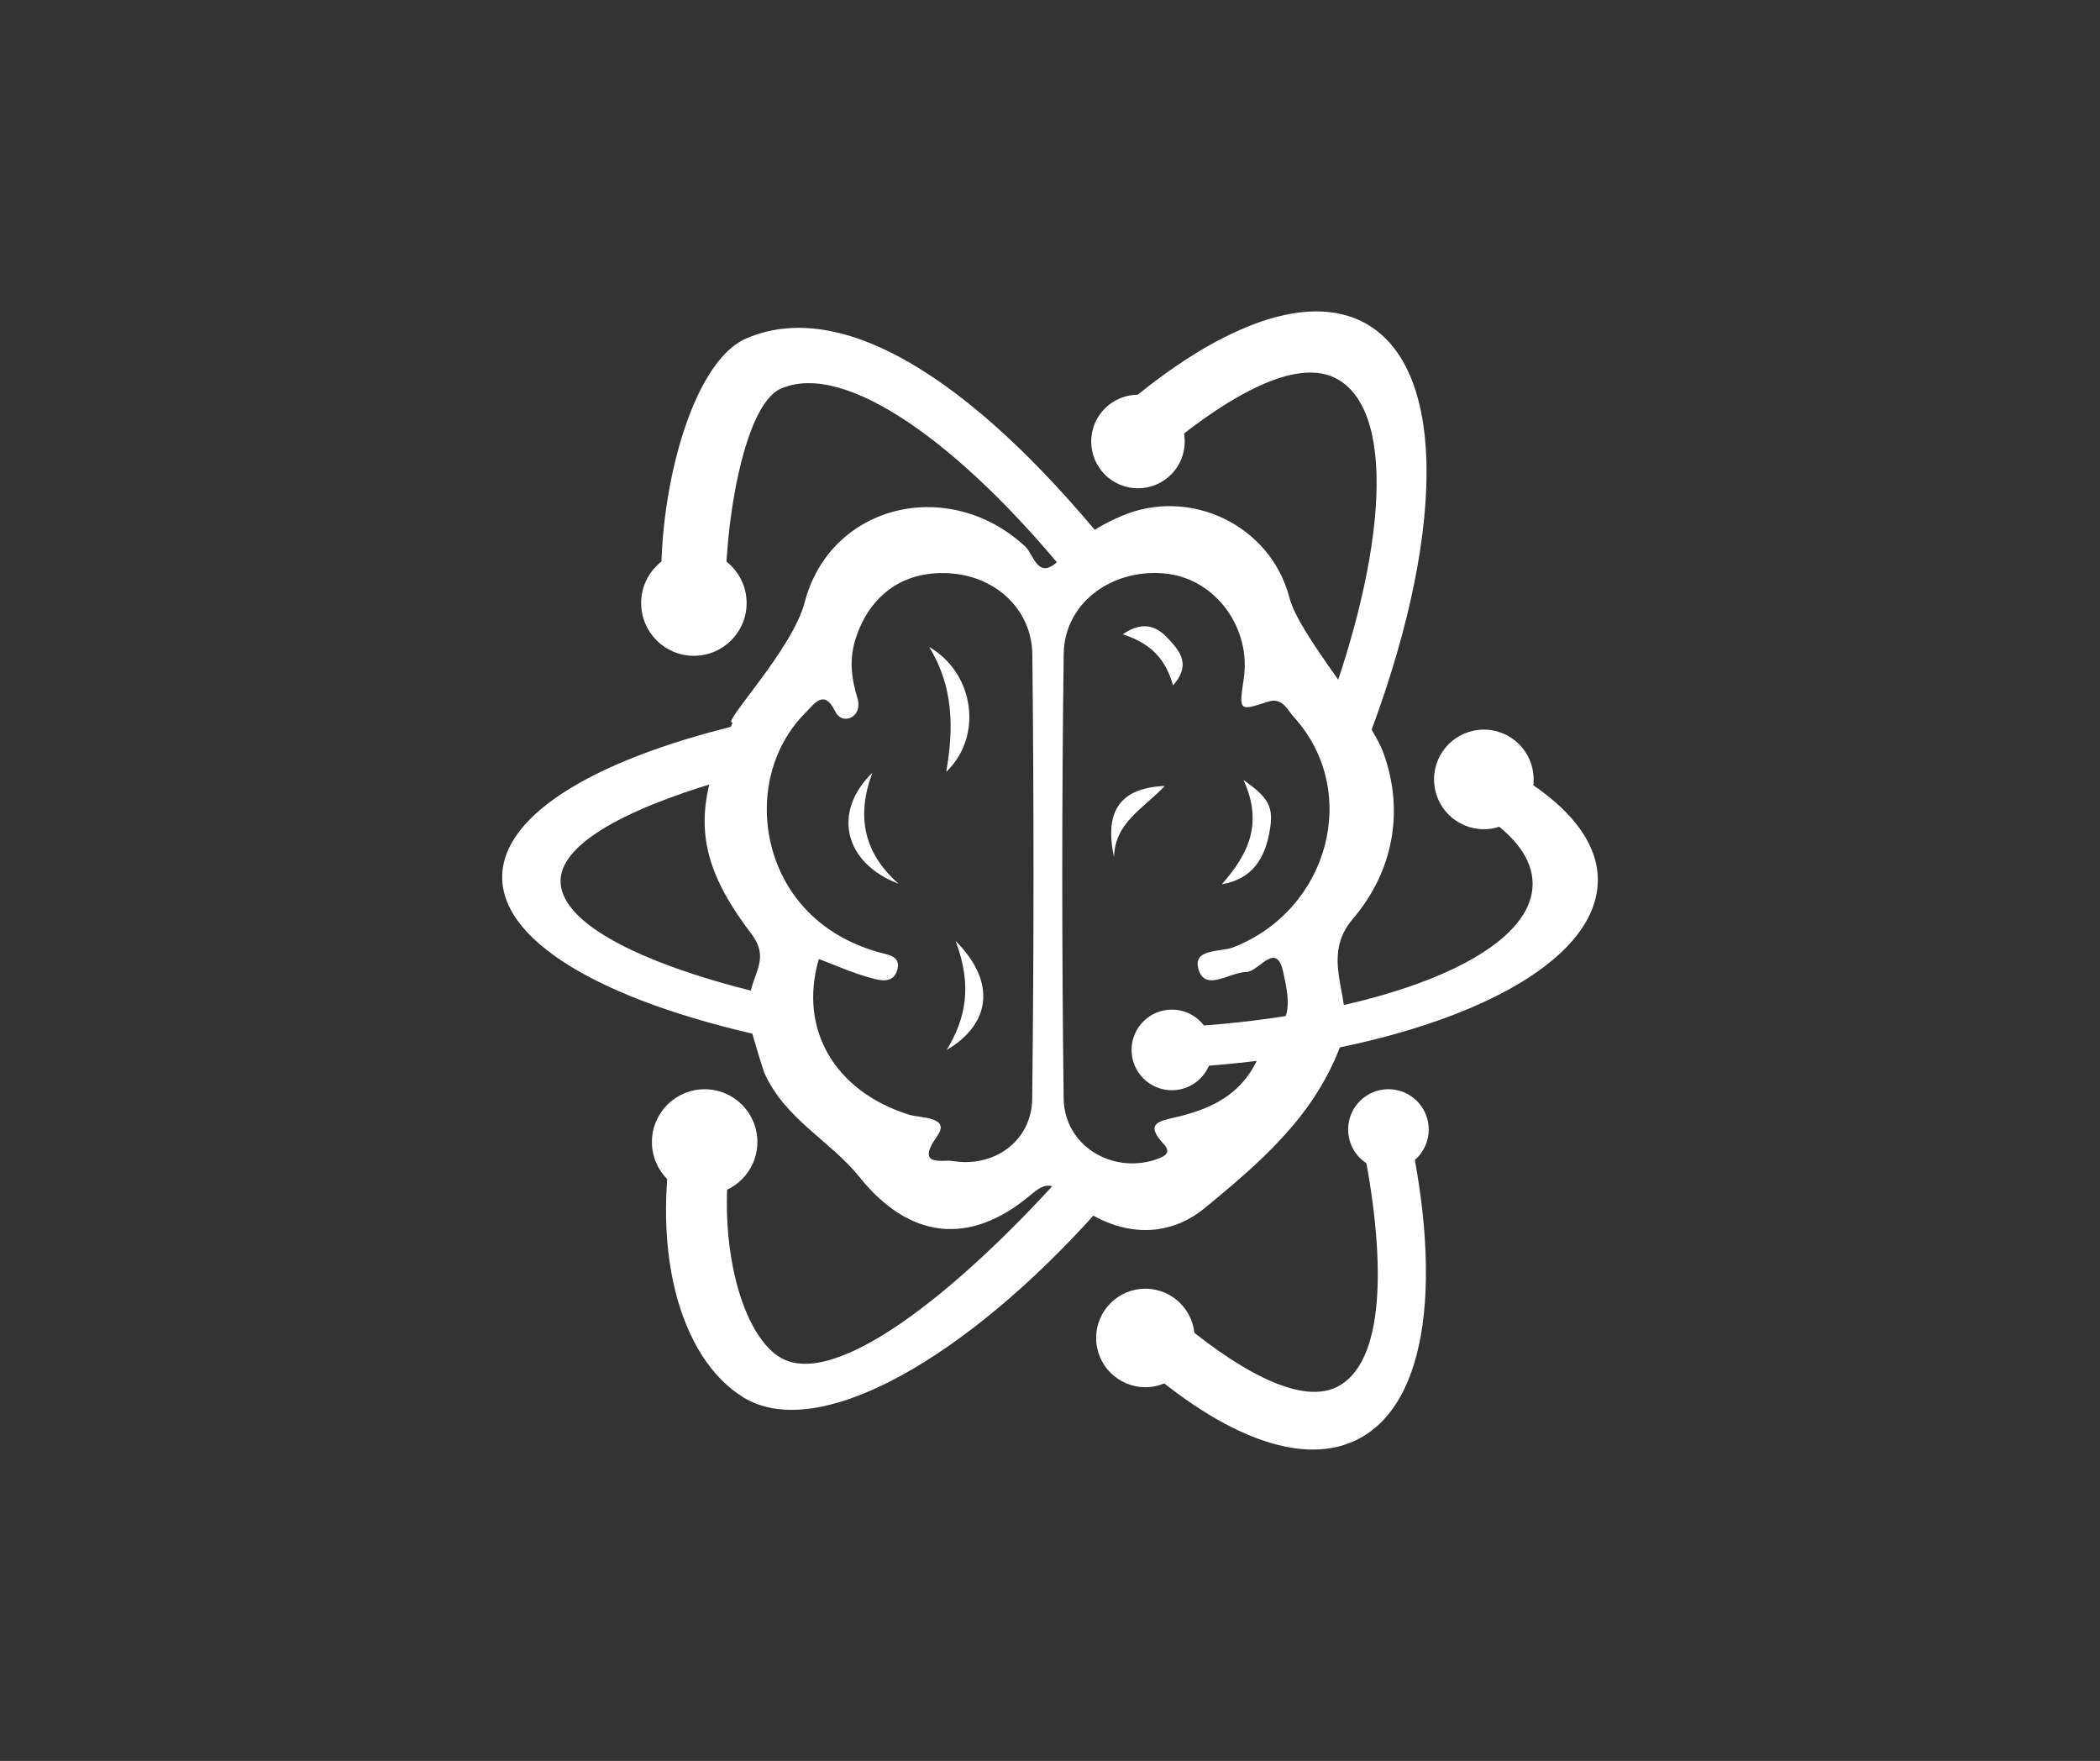 <?xml version="1.0" encoding="utf-8"?>
<!-- Generator: Adobe Illustrator 16.0.0, SVG Export Plug-In . SVG Version: 6.00 Build 0)  -->
<!DOCTYPE svg PUBLIC "-//W3C//DTD SVG 1.1//EN" "http://www.w3.org/Graphics/SVG/1.1/DTD/svg11.dtd">
<svg version="1.1" id="Capa_1" xmlns="http://www.w3.org/2000/svg" xmlns:xlink="http://www.w3.org/1999/xlink" x="0px" y="0px"
	 width="92.273px" height="77.36px" viewBox="0 0 92.273 77.36" enable-background="new 0 0 92.273 77.36" xml:space="preserve">
<rect x="0" y="0" width="92.273" height="77.36" fill="#333333" stroke="none"/>
<g>
	<defs>
		<rect id="SVGID_1_" x="-1378.573" y="-421.356" width="1290.001" height="60"/>
	</defs>
	<clipPath id="SVGID_2_">
		<use xlink:href="#SVGID_1_"  overflow="visible"/>
	</clipPath>
	<g clip-path="url(#SVGID_2_)">
		<g>
			<defs>
				<rect id="SVGID_4_" x="-1403.469" y="-762.356" width="1339" height="1051"/>
			</defs>
			<clipPath id="SVGID_3_">
				<use xlink:href="#SVGID_4_"  overflow="visible"/>
			</clipPath>
			<g opacity="0.7" clip-path="url(#SVGID_3_)">
				<g opacity="0.35">
					<g>
					</g>
					<g>
					</g>
				</g>
			</g>
		</g>
	</g>
</g>
<g>
	<g>
		<path fill-rule="evenodd" clip-rule="evenodd" fill="#FFFFFF" d="M40.826,28.42c1.072,1.734,1.086,3.578,0.75,5.487
			C43.199,32.362,42.828,29.583,40.826,28.42z"/>
		<path fill-rule="evenodd" clip-rule="evenodd" fill="#FFFFFF" d="M48.949,37.653c0.039-1.526,1.303-2.137,2.229-3.125
			C49.254,34.612,48.504,35.594,48.949,37.653z"/>
		<path fill-rule="evenodd" clip-rule="evenodd" fill="#FFFFFF" d="M38.332,33.949c-1.773,1.716-1.248,3.964,1.152,4.876
			C37.951,37.477,37.617,35.852,38.332,33.949z"/>
		<path fill-rule="evenodd" clip-rule="evenodd" fill="#FFFFFF" d="M41.598,46.124c1.93-1.138,2.199-2.975,0.391-4.787
			C42.734,43.309,42.434,44.747,41.598,46.124z"/>
		<path fill-rule="evenodd" clip-rule="evenodd" fill="#FFFFFF" d="M60.805,33.124c-0.629-1.762-3.715-5.19-4.148-6.869
			c-0.83-3.186-4.385-4.891-7.416-3.57c-1.43,0.625-1.988,1.189-2.709,1.921c-0.924,0.94-1.113-0.251-1.477-0.591
			c-3.344-3.112-8.566-1.89-9.701,2.454c-0.549,2.104-3.729,5.395-3.16,5.273c-1.822,3.768-1.682,5.987,0.805,9.259
			c0.965,1.268-0.141,1.83-0.098,3.332c0.002,0.085-0.037,0.139-0.1,0.171c0.418,1.505,0.742,2.534,0.789,2.635
			c0.9,2.021,2.887,2.967,4.176,4.569c2.174,2.71,4.822,3.056,7.51,0.794c0.664-0.56,0.912-0.56,1.564,0.032
			c1.941,1.754,4.281,2.016,6.078,0.551c1.701-1.391,3.441-2.875,4.674-4.658c0.922-1.34,1.402-2.623,1.477-3.077
			c0.271-1.647-1.039-3.329,0.375-4.984C61.229,38.274,61.697,35.641,60.805,33.124z M45.354,48.274
			c-0.023,1.853-1.674,3.039-3.51,2.727c-0.4-0.068-1.646,0.289-0.67-1.084c0.621-0.872-0.74-0.793-1.24-0.95
			c-3.234-1.019-4.861-3.729-3.955-6.837c0.727,0.273,1.438,0.594,2.18,0.801c0.424,0.119,1.049,0.33,1.252-0.275
			c0.227-0.689-0.434-0.711-0.875-0.844c-1.238-0.369-2.324-0.977-3.203-1.943c-2.201-2.427-2.191-6.313,0.053-8.551
			c0.395-0.392,0.818-1.084,1.32-0.053c0.139,0.291,0.469,0.414,0.76,0.211c0.277-0.191,0.295-0.533,0.205-0.825
			c-0.271-0.879-0.365-1.722-0.059-2.644c0.648-1.946,2.188-3.006,4.277-2.808c1.896,0.181,3.445,1.589,3.471,3.544
			C45.432,35.253,45.43,41.766,45.354,48.274z M54.191,41.616c-0.564,0.222-1.883,0.03-1.5,1.05
			c0.332,0.874,1.352,0.042,2.068,0.035c0.557-0.005,1.324-1.411,1.627,0.013c0.207,0.98,0.621,2.545-1.107,2.719
			c-1.547,0.155-1.453,1.343,0.037,0.958c-0.715,1.692-2.096,2.325-3.646,2.688c-0.73,0.171-1.391,0.264-0.539,1.178
			c0.305,0.327,0.162,0.517-0.363,0.688c-1.932,0.63-4.006-0.631-4.031-2.689c-0.082-6.514-0.084-13.027,0.002-19.541
			c0.033-2.277,2.211-3.809,4.582-3.505c2.121,0.274,3.66,2.404,3.328,4.608c-0.213,1.43-0.213,1.426,1.07,1.006
			c0.625-0.203,0.844,0.359,1.131,0.674C59.803,34.75,58.4,39.967,54.191,41.616z"/>
		<path fill-rule="evenodd" clip-rule="evenodd" fill="#FFFFFF" d="M49.328,27.866c1.219,0.384,1.889,1.074,2.213,2.244
			c0.807-0.9,0.295-1.5-0.154-1.994C50.928,27.609,50.336,27.182,49.328,27.866z"/>
		<path fill-rule="evenodd" clip-rule="evenodd" fill="#FFFFFF" d="M54.637,34.264c0.887,1.924,0.197,3.284-0.951,4.582
			c1.355-0.229,1.889-1.153,2.096-2.305C55.977,35.465,55.777,35.068,54.637,34.264z"/>
	</g>
	<path fill-rule="evenodd" clip-rule="evenodd" fill="#FFFFFF" d="M67.354,34.485c-2.225-1.284-2.377,0.232-2.264,1.268
		c1.439,0.918,2.258,1.969,2.252,3.082c-0.01,3.18-6.705,5.792-15.49,6.286c-0.211,0.708,0.389,1.375,0.799,1.731
		c9.98-0.7,17.543-4.084,17.557-8.187C70.213,37.145,69.164,35.72,67.354,34.485z"/>
	<path fill-rule="evenodd" clip-rule="evenodd" fill="#FFFFFF" d="M34.131,44.668c0.021-0.252,0.068-0.539,0.125-0.846
		c-5.311-1.192-9.633-3.053-9.625-5.125c0.008-1.803,3.502-3.41,7.672-4.566c0.137-0.978,0.463-1.863,0.695-2.41
		c-6.598,1.504-10.92,3.981-10.932,6.801c-0.012,3.006,4.877,5.648,12.207,7.152C34.164,45.391,34.098,45.063,34.131,44.668z"/>
	<path fill-rule="evenodd" clip-rule="evenodd" fill="#FFFFFF" d="M31.896,26.48c-0.121-3.032,0.727-8.651,2.404-9.401
		c2.861-1.277,8.01,2.543,12.65,8.239c0.898,0.21,1.699-0.304,2.199-0.757c-5.846-7.371-11.871-11.616-16.346-9.699
		c-2.479,1.061-3.959,7.058-3.725,11.344C29.781,26.617,30.969,27.112,31.896,26.48z"/>
	<path fill-rule="evenodd" clip-rule="evenodd" fill="#FFFFFF" d="M59.938,50.551c0.959,4.941,0.92,9.359-1.219,10.391
		c-1.666,0.803-4.506-0.88-7.115-3.109c-1.1,0.234-1.916,0.672-2.504,1.141c3.971,3.814,7.83,5.571,10.482,4.294
		c3.234-1.557,3.859-7.231,2.143-14.419C61.027,49.144,60.436,49.795,59.938,50.551z"/>
	<path fill-rule="evenodd" clip-rule="evenodd" fill="#FFFFFF" d="M50.416,20.371c3.307-2.886,6.553-4.794,8.404-3.684
		c2.656,1.595,1.975,8.256-0.875,15.533c0.385,0.643,1.066,1.185,1.648,1.566c3.803-9.278,4.232-17.289,0.52-19.515
		c-2.752-1.65-7.168,0.244-11.799,4.524C48.865,19.489,49.58,20.131,50.416,20.371z"/>
	<path fill-rule="evenodd" clip-rule="evenodd" fill="#FFFFFF" d="M46.828,51.874c-0.084-0.061-0.168-0.096-0.25-0.139
		c-4.451,4.932-9.898,9.358-12.305,7.893c-1.789-1.092-2.84-5.391-2.09-9.524c-0.584-0.818-1.654-1.251-2.385-1.46
		c-1.408,6.22,0.119,11.068,2.871,12.747c3.338,2.032,9.873-1.831,15.521-8.153C47.975,52.924,47.613,52.456,46.828,51.874z"/>
	<circle fill-rule="evenodd" clip-rule="evenodd" fill="#FFFFFF" cx="30.489" cy="26.493" r="2.317"/>
	<circle fill-rule="evenodd" clip-rule="evenodd" fill="#FFFFFF" cx="50.002" cy="19.396" r="2.055"/>
	<circle fill-rule="evenodd" clip-rule="evenodd" fill="#FFFFFF" cx="30.962" cy="50.168" r="2.317"/>
	<circle fill-rule="evenodd" clip-rule="evenodd" fill="#FFFFFF" cx="65.199" cy="34.24" r="2.188"/>
	<circle fill-rule="evenodd" clip-rule="evenodd" fill="#FFFFFF" cx="51.491" cy="46.124" r="1.771"/>
	<circle fill-rule="evenodd" clip-rule="evenodd" fill="#FFFFFF" cx="61.007" cy="49.62" r="1.771"/>
	<circle fill-rule="evenodd" clip-rule="evenodd" fill="#FFFFFF" cx="50.327" cy="58.777" r="2.163"/>
</g>
</svg>
